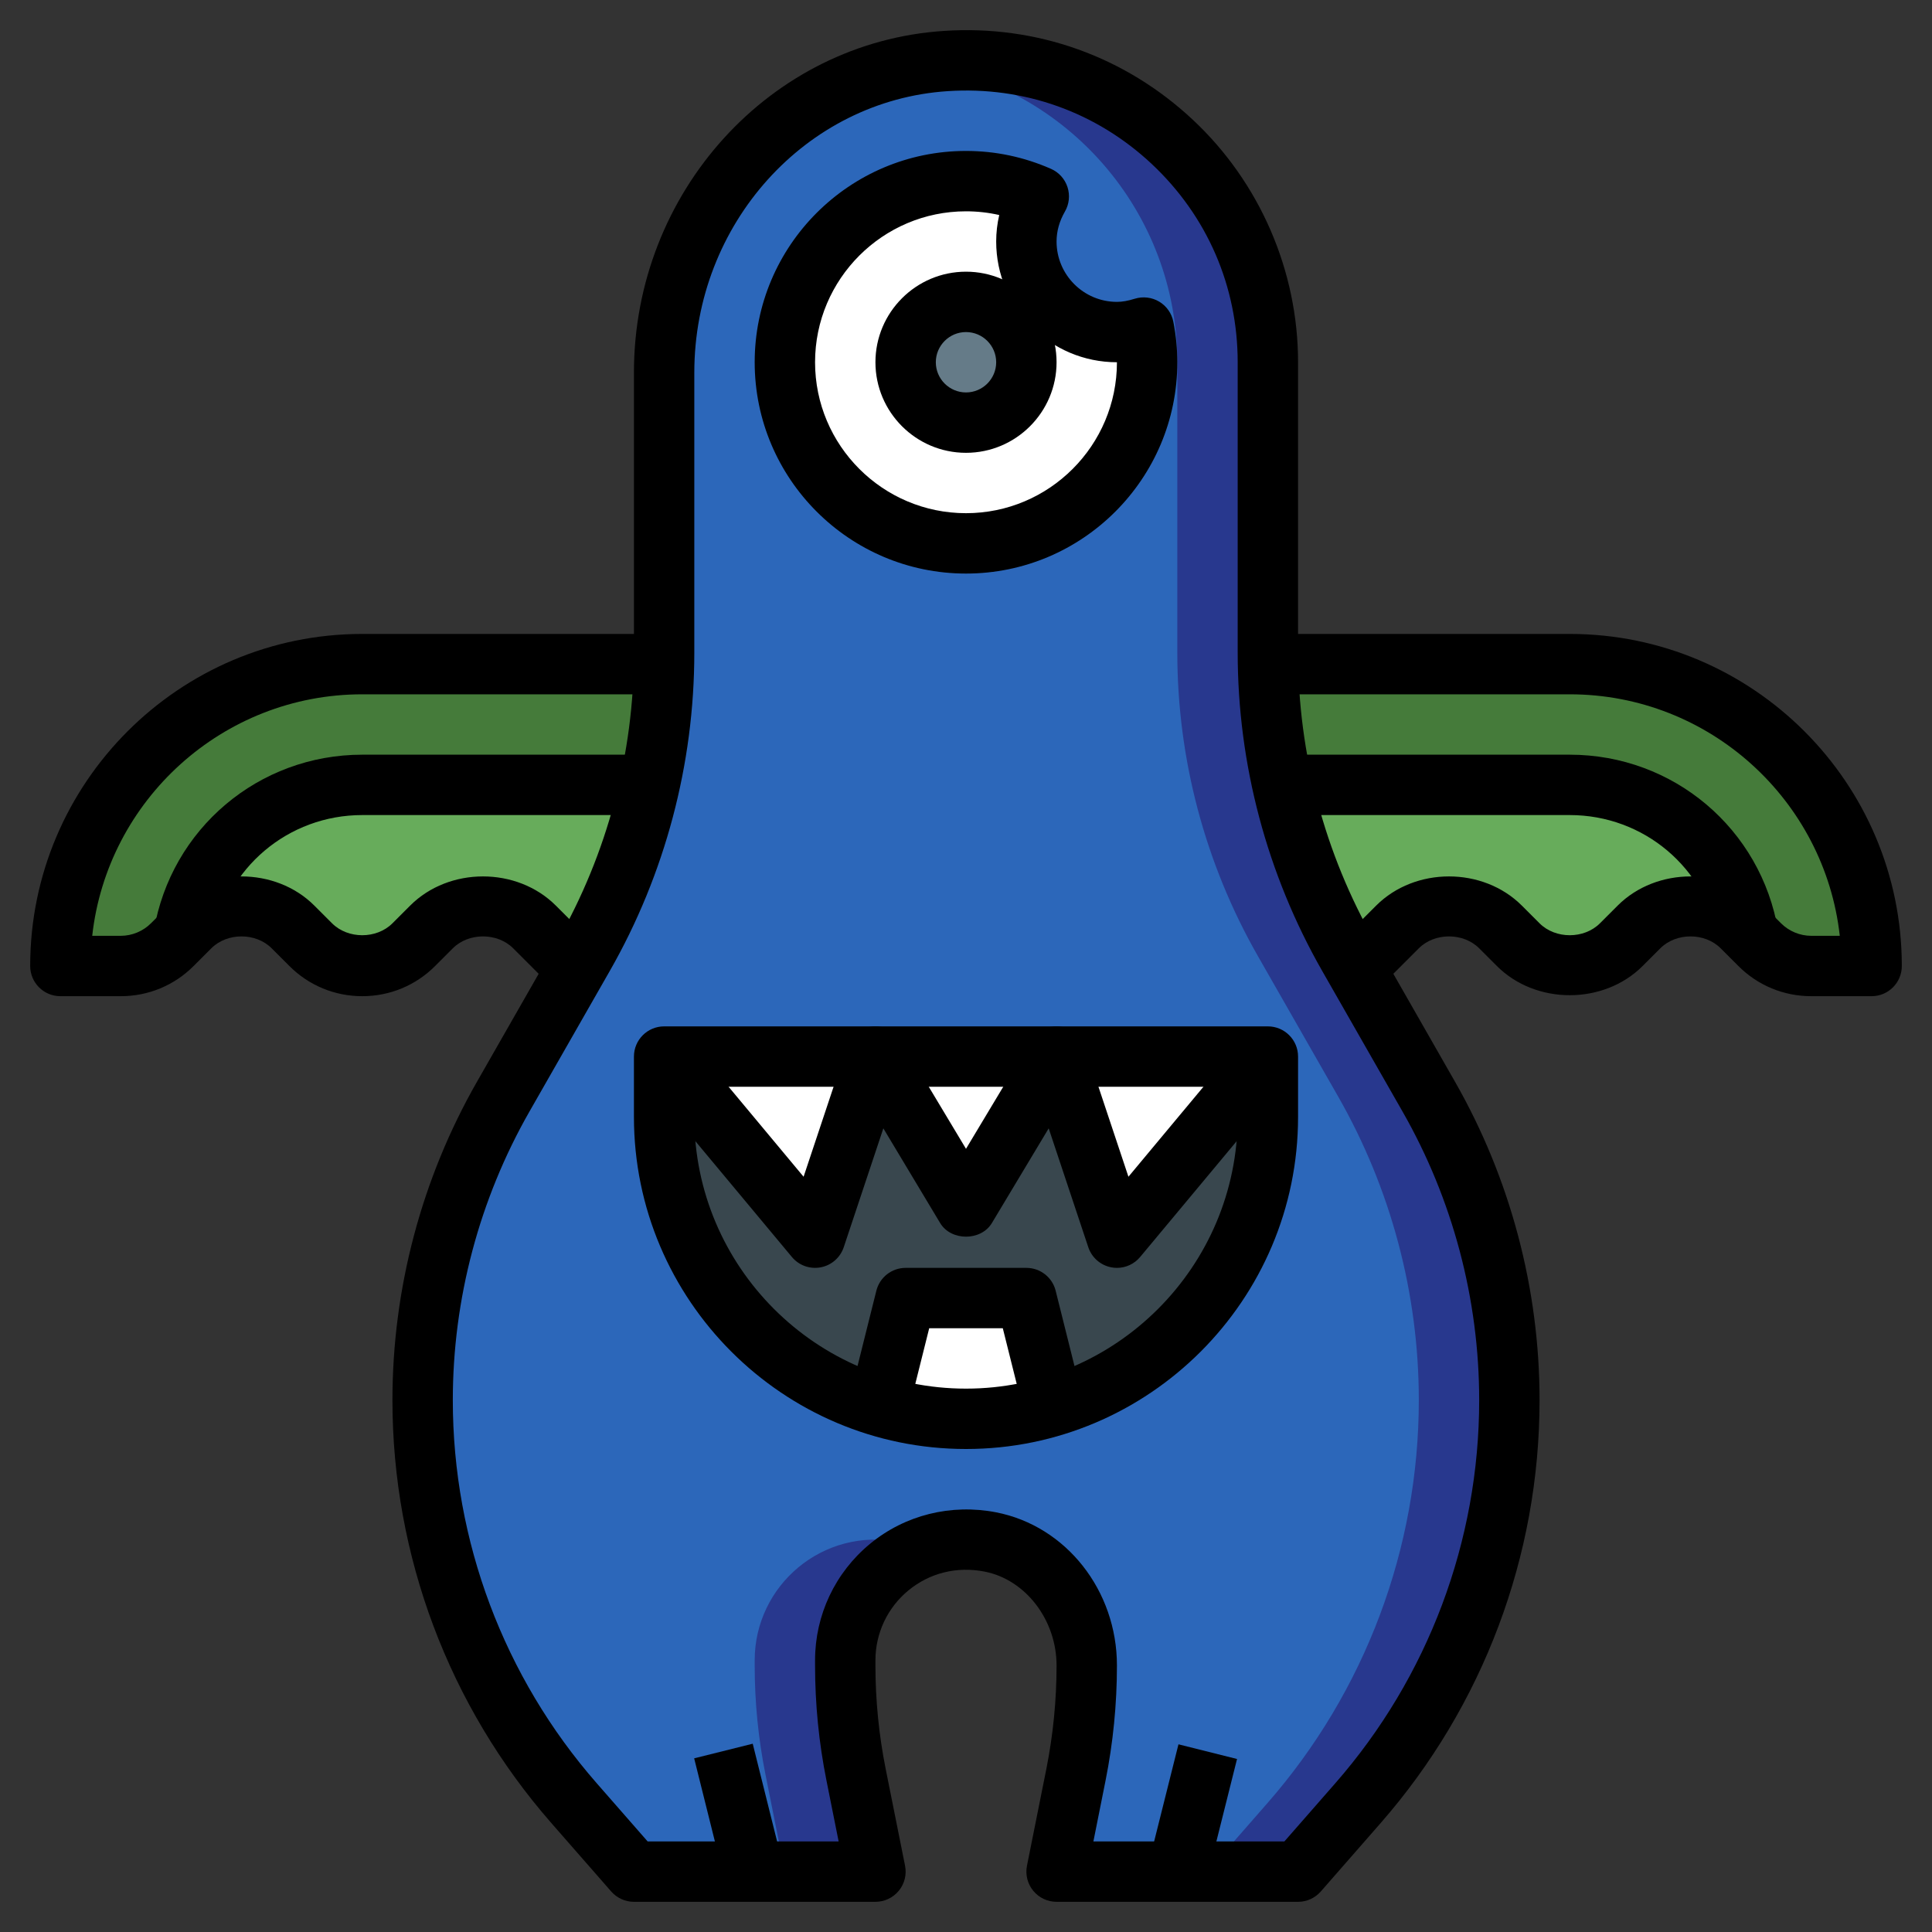 <?xml version="1.0" encoding="iso-8859-1"?>
<!-- Generator: Adobe Illustrator 22.1.0, SVG Export Plug-In . SVG Version: 6.00 Build 0)  -->
<svg xmlns="http://www.w3.org/2000/svg" xmlns:xlink="http://www.w3.org/1999/xlink" version="1.1" id="Layer_3" x="0px" y="0px" viewBox="0 0 64 64" style="enable-background:new 0 0 64 64;" xml:space="preserve" width="512" height="512">
<rect x="0" y="0" width="64" height="64" fill="#333333" stroke="none"/>
<g>
	<g>
		<path style="fill:#457B3A;" d="M42.013,22H52c5.523,0,10,4.477,10,10h-2c-0.64,0-1.254-0.254-1.707-0.707l-0.586-0.586    C57.254,30.254,56.64,30,56,30s-1.254,0.254-1.707,0.707l-0.586,0.586C53.254,31.746,52.64,32,52,32s-1.254-0.254-1.707-0.707    l-0.586-0.586C49.254,30.254,48.64,30,48,30s-1.254,0.254-1.707,0.707L45,32h-0.143l-0.186-0.326    C42.984,28.722,42.077,25.395,42.013,22z"/>
	</g>
	<g>
		<path style="fill:#67AC5B;" d="M43.858,30.069c-0.152-0.334-0.298-0.67-0.432-1.011c-0.044-0.111-0.085-0.223-0.127-0.335    c-0.134-0.361-0.259-0.725-0.373-1.093c-0.027-0.088-0.056-0.176-0.082-0.265c-0.123-0.417-0.232-0.839-0.329-1.263    c-0.008-0.034-0.017-0.068-0.025-0.102H52c2.932,0,5.365,2.107,5.888,4.888l-0.181-0.181C57.254,30.254,56.64,30,56,30    s-1.254,0.254-1.707,0.707l-0.586,0.586C53.254,31.746,52.64,32,52,32s-1.254-0.254-1.707-0.707l-0.586-0.586    C49.254,30.254,48.64,30,48,30s-1.254,0.254-1.707,0.707L45,32h-0.143l-0.186-0.326c-0.237-0.416-0.456-0.84-0.662-1.27    C43.956,30.293,43.909,30.18,43.858,30.069z"/>
	</g>
	<g>
		<path style="fill:#457B3A;" d="M21.987,22H12C6.477,22,2,26.477,2,32h2c0.64,0,1.254-0.254,1.707-0.707l0.586-0.586    C6.746,30.254,7.36,30,8,30s1.254,0.254,1.707,0.707l0.586,0.586C10.746,31.746,11.36,32,12,32s1.254-0.254,1.707-0.707    l0.586-0.586C14.746,30.254,15.36,30,16,30s1.254,0.254,1.707,0.707L19,32h0.143l0.186-0.326    C21.016,28.722,21.923,25.395,21.987,22z"/>
	</g>
	<g>
		<path style="fill:#67AC5B;" d="M20.142,30.069c0.152-0.334,0.298-0.67,0.432-1.011c0.044-0.111,0.085-0.223,0.127-0.335    c0.134-0.361,0.259-0.725,0.373-1.093c0.027-0.088,0.056-0.176,0.082-0.265c0.123-0.417,0.232-0.839,0.329-1.263    c0.008-0.034,0.017-0.068,0.025-0.102H12c-2.932,0-5.365,2.107-5.888,4.888l0.181-0.181C6.746,30.254,7.36,30,8,30    s1.254,0.254,1.707,0.707l0.586,0.586C10.746,31.746,11.36,32,12,32s1.254-0.254,1.707-0.707l0.586-0.586    C14.746,30.254,15.36,30,16,30s1.254,0.254,1.707,0.707L19,32h0.143l0.186-0.326c0.237-0.416,0.456-0.84,0.662-1.27    C20.044,30.293,20.091,30.18,20.142,30.069z"/>
	</g>
	<g>
		<path style="fill:#28388E;" d="M44.671,31.674l2.658,4.652C49.079,39.389,50,42.856,50,46.383v0c0,4.91-1.782,9.653-5.016,13.349    L43,62h-8l0.641-3.207C35.88,57.6,36,56.388,36,55.172v0c0-1.935-1.294-3.722-3.193-4.093C30.244,50.578,28,52.527,28,55v0.172    c0,1.216,0.12,2.429,0.359,3.621L29,62h-8l-1.984-2.268C15.782,56.037,14,51.294,14,46.383v0c0-3.528,0.921-6.994,2.671-10.057    l2.658-4.652C21.079,28.611,22,25.144,22,21.617V19v-6.657c0-5.326,4.019-9.977,9.334-10.321C37.159,1.645,42,6.257,42,12v7v2.617    C42,25.144,42.921,28.611,44.671,31.674z"/>
	</g>
	<g>
		<path style="fill:#2C67BA;" d="M47,46.383L47,46.383c0-3.528-0.921-6.995-2.671-10.057l-2.658-4.652    C39.921,28.611,39,25.144,39,21.617V19v-7c0-5.007-3.681-9.152-8.484-9.883C25.613,2.859,22,7.294,22,12.343V19v2.617    c0,3.528-0.921,6.994-2.671,10.057l-2.658,4.652C14.921,39.389,14,42.856,14,46.383v0c0,4.91,1.782,9.653,5.016,13.349L21,62h5    l-0.641-3.207C25.12,57.6,25,56.388,25,55.172V55c0-2.473,2.244-4.422,4.807-3.921c0.244,0.048,0.477,0.12,0.7,0.212    c0.692-0.279,1.479-0.372,2.3-0.212C34.706,51.45,36,53.237,36,55.172c0,1.216-0.12,2.428-0.359,3.621L35,62h5l1.984-2.268    C45.218,56.037,47,51.294,47,46.383z"/>
	</g>
	<g>
		<path style="fill:#39474E;" d="M42,35H22v2c0,5.523,4.477,10,10,10h0c5.523,0,10-4.477,10-10V35z"/>
	</g>
	<g>
		<polyline style="fill:#FFFFFF;" points="42,35 37,41 35,35 32,40 29,35 27,41 22,35   "/>
	</g>
	<g>
		<polyline style="fill:#FFFFFF;" points="29,47 30,43 34,43 35,47   "/>
	</g>
	<g>
		<path style="fill:#FFFFFF;" d="M37,11c-1.657,0-3-1.343-3-3c0-0.546,0.157-1.051,0.412-1.492C33.673,6.183,32.859,6,32,6    c-3.314,0-6,2.686-6,6s2.686,6,6,6s6-2.686,6-6c0-0.393-0.04-0.777-0.113-1.149C37.605,10.939,37.311,11,37,11z"/>
	</g>
	<g>
		<circle style="fill:#657B88;" cx="32" cy="12" r="2"/>
	</g>
	<g>
		<path d="M32,19c-3.86,0-7-3.14-7-7s3.14-7,7-7c0.974,0,1.921,0.2,2.815,0.593c0.26,0.114,0.459,0.334,0.547,0.604    c0.088,0.27,0.057,0.565-0.085,0.811C35.093,7.327,35,7.661,35,8c0,1.103,0.897,2,2,2c0.175,0,0.363-0.033,0.59-0.104    c0.272-0.084,0.566-0.049,0.81,0.096c0.244,0.146,0.415,0.389,0.469,0.668C38.956,11.108,39,11.559,39,12C39,15.86,35.86,19,32,19    z M32,7c-2.757,0-5,2.243-5,5s2.243,5,5,5s5-2.243,5-5c-2.206,0-4-1.794-4-4c0-0.297,0.034-0.59,0.101-0.877    C32.741,7.041,32.373,7,32,7z"/>
	</g>
	<g>
		<path d="M32,48c-6.065,0-11-4.935-11-11v-2c0-0.552,0.448-1,1-1h20c0.552,0,1,0.448,1,1v2C43,43.065,38.065,48,32,48z M23,36v1    c0,4.962,4.038,9,9,9s9-4.038,9-9v-1H23z"/>
	</g>
	<g>
		<path d="M43,63h-8c-0.3,0-0.583-0.134-0.773-0.366c-0.19-0.231-0.266-0.536-0.207-0.83l0.642-3.208    C34.886,57.471,35,56.319,35,55.172c0-1.508-1.025-2.846-2.385-3.111c-0.917-0.179-1.814,0.042-2.521,0.622    C29.399,53.255,29,54.1,29,55v0.172c0,1.147,0.114,2.299,0.339,3.425l0.642,3.207c0.059,0.294-0.017,0.599-0.207,0.83    C29.583,62.866,29.3,63,29,63h-8c-0.289,0-0.562-0.125-0.752-0.341l-1.984-2.268C14.869,56.512,13,51.537,13,46.383    c0-3.696,0.969-7.346,2.803-10.553l2.658-4.652C20.122,28.271,21,24.965,21,21.617v-9.274c0-5.974,4.511-10.946,10.27-11.319    c3.076-0.205,6.009,0.848,8.251,2.95C41.732,6.045,43,8.971,43,12v9.617c0,3.349,0.878,6.655,2.539,9.561l0,0l2.658,4.652    C50.031,39.038,51,42.687,51,46.383c0,5.154-1.869,10.128-5.263,14.007l-1.984,2.268C43.562,62.875,43.289,63,43,63z M36.22,61    h6.327l1.686-1.927C47.307,55.56,49,51.053,49,46.383c0-3.349-0.878-6.655-2.539-9.561l-2.658-4.652    C41.969,28.962,41,25.313,41,21.617V12c0-2.515-1.011-4.847-2.847-6.568c-1.833-1.719-4.229-2.578-6.754-2.413    C26.689,3.324,23,7.419,23,12.342v9.274c0,3.696-0.969,7.346-2.803,10.553l-2.658,4.652C15.878,39.729,15,43.035,15,46.383    c0,4.669,1.693,9.176,4.768,12.69L21.454,61h6.327l-0.402-2.011C27.127,57.734,27,56.451,27,55.172V55    c0-1.5,0.665-2.907,1.823-3.861s2.681-1.331,4.176-1.041C35.317,50.551,37,52.685,37,55.172c0,1.279-0.127,2.562-0.378,3.816    L36.22,61z"/>
	</g>
	<g>
		<path d="M32,15c-1.654,0-3-1.346-3-3s1.346-3,3-3s3,1.346,3,3S33.654,15,32,15z M32,11c-0.551,0-1,0.449-1,1s0.449,1,1,1    s1-0.449,1-1S32.551,11,32,11z"/>
	</g>
	<g>
		<path d="M37,42c-0.062,0-0.124-0.006-0.186-0.018c-0.356-0.067-0.648-0.322-0.763-0.666l-1.312-3.938l-1.881,3.136    c-0.361,0.603-1.354,0.603-1.715,0l-1.881-3.136l-1.312,3.938c-0.115,0.344-0.407,0.599-0.763,0.666    c-0.359,0.067-0.722-0.063-0.954-0.342l-5-6l1.536-1.28l3.851,4.621l1.432-4.297c0.124-0.37,0.452-0.635,0.84-0.678    c0.384-0.044,0.765,0.145,0.966,0.479L32,38.056l2.143-3.571c0.201-0.335,0.582-0.523,0.966-0.479    c0.388,0.042,0.716,0.308,0.84,0.678l1.432,4.297l3.851-4.621l1.536,1.28l-5,6C37.576,41.871,37.293,42,37,42z"/>
	</g>
	<g>
		<path d="M34.03,47.243L33.219,44h-2.438l-0.811,3.243l-1.94-0.485l1-4C29.141,42.312,29.541,42,30,42h4    c0.459,0,0.859,0.312,0.97,0.757l1,4L34.03,47.243z"/>
	</g>
	<g>
		<path d="M12,33c-0.912,0-1.77-0.355-2.414-1L9,31.414c-0.526-0.526-1.474-0.526-2,0L6.414,32C5.77,32.645,4.912,33,4,33H2    c-0.552,0-1-0.448-1-1c0-6.065,4.935-11,11-11h10v2H12c-4.625,0-8.446,3.506-8.945,8H4c0.372,0,0.737-0.151,1-0.414L5.586,30    c1.289-1.29,3.539-1.29,4.828,0L11,30.586c0.526,0.526,1.474,0.526,2,0L13.586,30c1.289-1.29,3.539-1.29,4.828,0l1.293,1.293    l-1.414,1.414L17,31.414c-0.526-0.526-1.474-0.526-2,0L14.414,32C13.77,32.645,12.912,33,12,33z"/>
	</g>
	<g>
		<path d="M7.069,31.166l-1.973-0.331C5.664,27.454,8.567,25,12,25h10v2H12C9.548,27,7.474,28.752,7.069,31.166z"/>
	</g>
	<g>
		<path d="M62,33h-2c-0.912,0-1.77-0.355-2.414-1L57,31.414c-0.526-0.526-1.474-0.526-2,0L54.414,32c-1.289,1.29-3.539,1.29-4.828,0    L49,31.414c-0.526-0.526-1.474-0.526-2,0l-1.293,1.293l-1.414-1.414L45.586,30c1.289-1.29,3.539-1.29,4.828,0L51,30.586    c0.526,0.526,1.474,0.526,2,0L53.586,30c1.289-1.29,3.539-1.29,4.828,0L59,30.586C59.263,30.849,59.628,31,60,31h0.945    c-0.499-4.494-4.32-8-8.945-8H42v-2h10c6.065,0,11,4.935,11,11C63,32.552,62.552,33,62,33z"/>
	</g>
	<g>
		<path d="M56.931,31.166C56.526,28.752,54.452,27,52,27H42v-2h10c3.433,0,6.336,2.454,6.903,5.834L56.931,31.166z"/>
	</g>
	<g>
		<rect x="23.5" y="57.938" transform="matrix(0.97 -0.242 0.242 0.97 -13.821 7.734)" width="2" height="4.123"/>
	</g>
	<g>
		<rect x="37.438" y="59" transform="matrix(0.243 -0.97 0.97 0.243 -28.291 83.76)" width="4.123" height="2"/>
	</g>
</g>
</svg>
